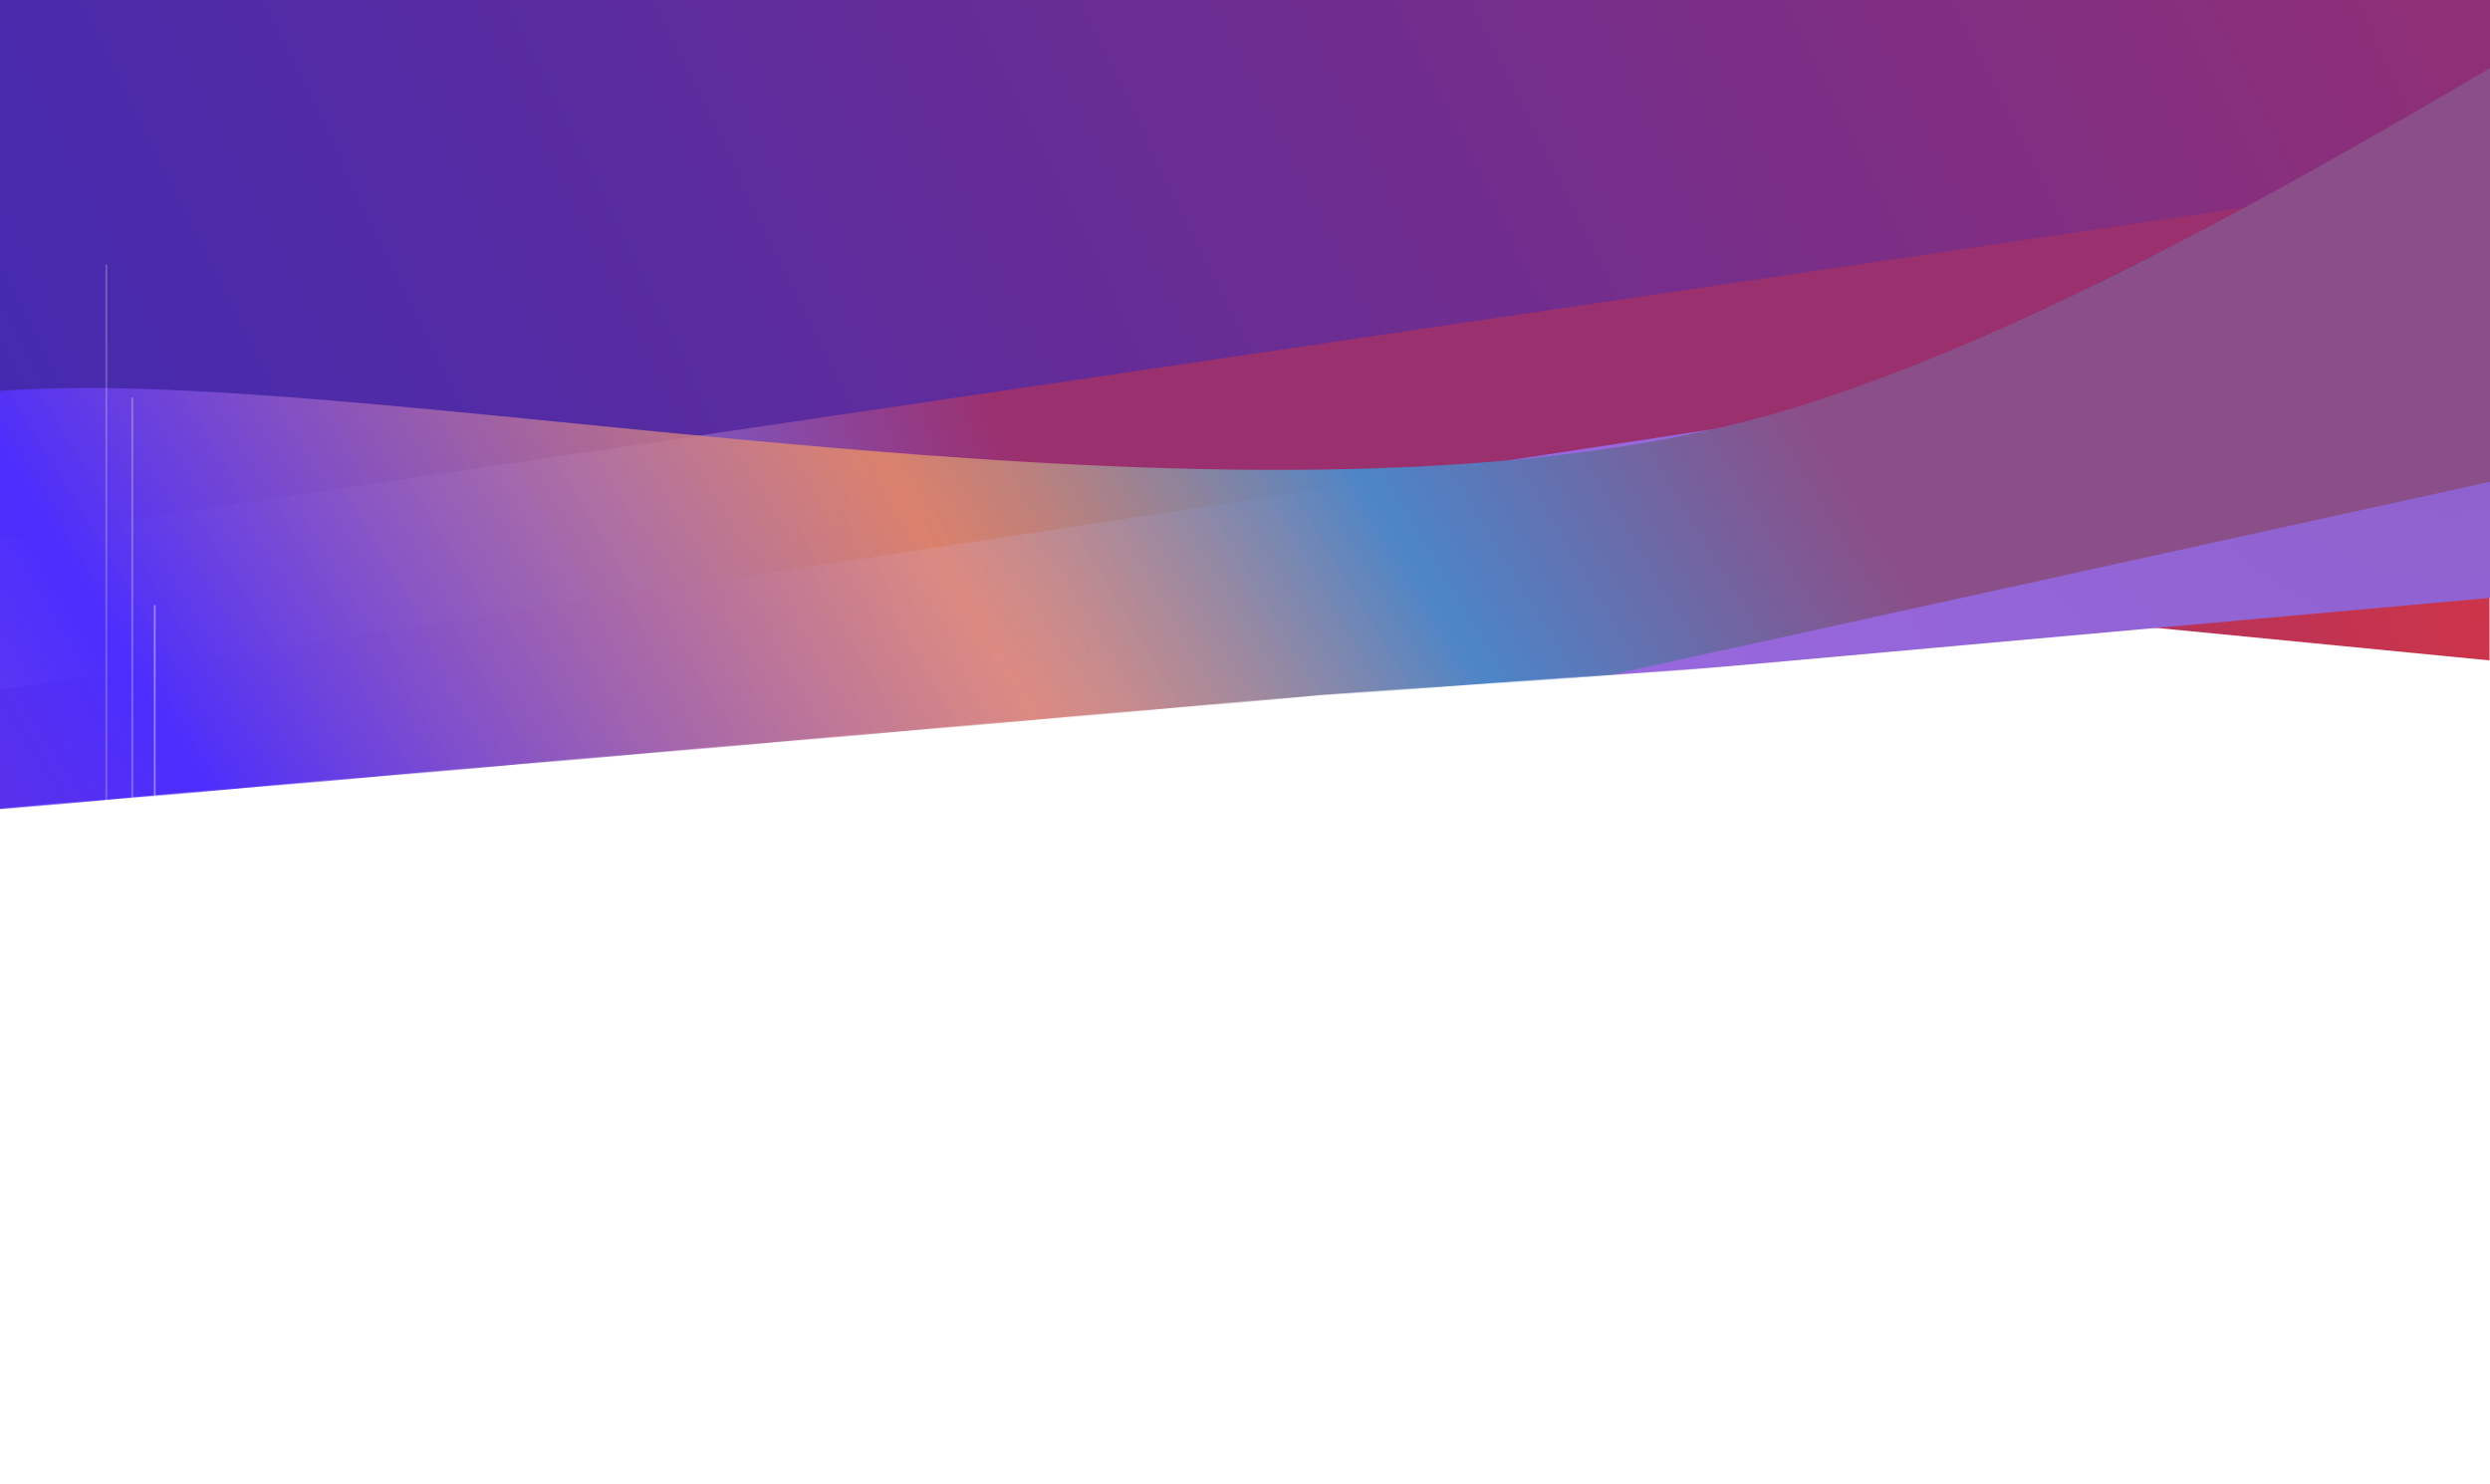 <svg width="2718" height="1620" viewBox="0 0 2718 1620" fill="none" xmlns="http://www.w3.org/2000/svg">
<path d="M0 -103.794H2717.52V720.899L1451.23 597.289L0 802.047V-103.794Z" fill="url(#paint0_linear_1_495)"/>
<mask id="mask0_1_495" style="mask-type:alpha" maskUnits="userSpaceOnUse" x="-248" y="-378" width="3126" height="1276">
<path d="M-247.219 -139.21L2795.9 -377.434L2877.05 659.206L1443.68 758.642L-166.068 897.43L-247.219 -139.21Z" fill="#DD2679"/>
</mask>
<g mask="url(#mask0_1_495)">
<path d="M-2855.29 183.056H2757.15V649.183L-2855.29 1153.06V183.056Z" fill="url(#paint1_radial_1_495)"/>
<path d="M-3077.55 202.614L2873.99 -174.172L2904.7 310.936L-3013.64 1212.12L-3077.55 202.614Z" fill="url(#paint2_radial_1_495)"/>
<path d="M-3077.55 202.614L2873.99 -174.172L2904.7 310.936L-3013.64 1212.12L-3077.55 202.614Z" fill="url(#paint3_linear_1_495)"/>
<path d="M-2905.52 238.482L2661.27 -475.924L2720.6 -13.588L-2782.05 1200.6L-2905.52 238.482Z" fill="url(#paint4_radial_1_495)"/>
<path d="M-2889.67 37.898L2713.66 -281.655L2740.2 183.717L-2834.44 1006.33L-2889.67 37.898Z" fill="url(#paint5_linear_1_495)"/>
<g filter="url(#filter0_f_1_495)">
<path d="M-1190.98 1384.23L3318.74 394.045L3231.06 -216.348C2979.52 -108.353 2407.89 307.195 1957.38 445.46C1394.25 618.29 451.14 401.722 21.647 425.37C-321.947 444.288 -989.577 657.281 -1280.44 761.412L-1190.98 1384.23Z" fill="url(#paint6_linear_1_495)"/>
</g>
</g>
<rect x="143.425" y="434.049" width="1.887" height="585.022" fill="white" fill-opacity="0.3"/>
<rect x="115.117" y="288.737" width="1.887" height="719.011" fill="white" fill-opacity="0.25"/>
<rect x="167.958" y="660.509" width="1.887" height="585.022" fill="white" fill-opacity="0.4"/>
<defs>
<filter id="filter0_f_1_495" x="-1416.36" y="-352.261" width="4871.01" height="1872.41" filterUnits="userSpaceOnUse" color-interpolation-filters="sRGB">
<feFlood flood-opacity="0" result="BackgroundImageFix"/>
<feBlend mode="normal" in="SourceGraphic" in2="BackgroundImageFix" result="shape"/>
<feGaussianBlur stdDeviation="67.957" result="effect1_foregroundBlur_1_495"/>
</filter>
<linearGradient id="paint0_linear_1_495" x1="3048.72" y1="193.435" x2="425.929" y2="969.196" gradientUnits="userSpaceOnUse">
<stop stop-color="#E73635"/>
<stop offset="1" stop-color="#442AB0"/>
</linearGradient>
<radialGradient id="paint1_radial_1_495" cx="0" cy="0" r="1" gradientUnits="userSpaceOnUse" gradientTransform="translate(2667.51 375.908) rotate(-177.957) scale(5409.31 5583)">
<stop stop-color="#8E61CC"/>
<stop offset="0.277" stop-color="#9D6BE8"/>
<stop offset="0.543" stop-color="#442AB0"/>
<stop offset="1" stop-color="#B03DE2"/>
</radialGradient>
<radialGradient id="paint2_radial_1_495" cx="0" cy="0" r="1" gradientUnits="userSpaceOnUse" gradientTransform="translate(2791.64 32.551) rotate(178.383) scale(5747.48 5822.09)">
<stop stop-color="#8E61CC"/>
<stop offset="0.277" stop-color="#9D6BE8"/>
<stop offset="0.543" stop-color="#442AB0"/>
<stop offset="1" stop-color="#B03DE2"/>
</radialGradient>
<linearGradient id="paint3_linear_1_495" x1="2059.27" y1="333.898" x2="-31.28" y2="1043.15" gradientUnits="userSpaceOnUse">
<stop offset="0.432" stop-color="#9B306E"/>
<stop offset="0.625" stop-color="#7760D7"/>
</linearGradient>
<radialGradient id="paint4_radial_1_495" cx="0" cy="0" r="1" gradientUnits="userSpaceOnUse" gradientTransform="translate(2596.9 -273.23) rotate(174.73) scale(5409.31 5583)">
<stop stop-color="#8E61CC"/>
<stop offset="0.277" stop-color="#9D6BE8"/>
<stop offset="0.543" stop-color="#442AB0"/>
<stop offset="1" stop-color="#B03DE2"/>
</radialGradient>
<linearGradient id="paint5_linear_1_495" x1="6083.68" y1="11.947" x2="1001.05" y2="2516.43" gradientUnits="userSpaceOnUse">
<stop stop-color="#E73635"/>
<stop offset="1" stop-color="#442AB0"/>
</linearGradient>
<linearGradient id="paint6_linear_1_495" x1="3119.74" y1="88.151" x2="-657.228" y2="2383.68" gradientUnits="userSpaceOnUse">
<stop offset="0.266" stop-color="#8A4F88"/>
<stop offset="0.366" stop-color="#4C85C8"/>
<stop offset="0.466" stop-color="#F29663" stop-opacity="0.76"/>
<stop offset="0.652" stop-color="#4B2DFE"/>
<stop offset="0.875" stop-color="#9439D5" stop-opacity="0"/>
<stop offset="1" stop-color="#DB788D"/>
</linearGradient>
</defs>
</svg>
